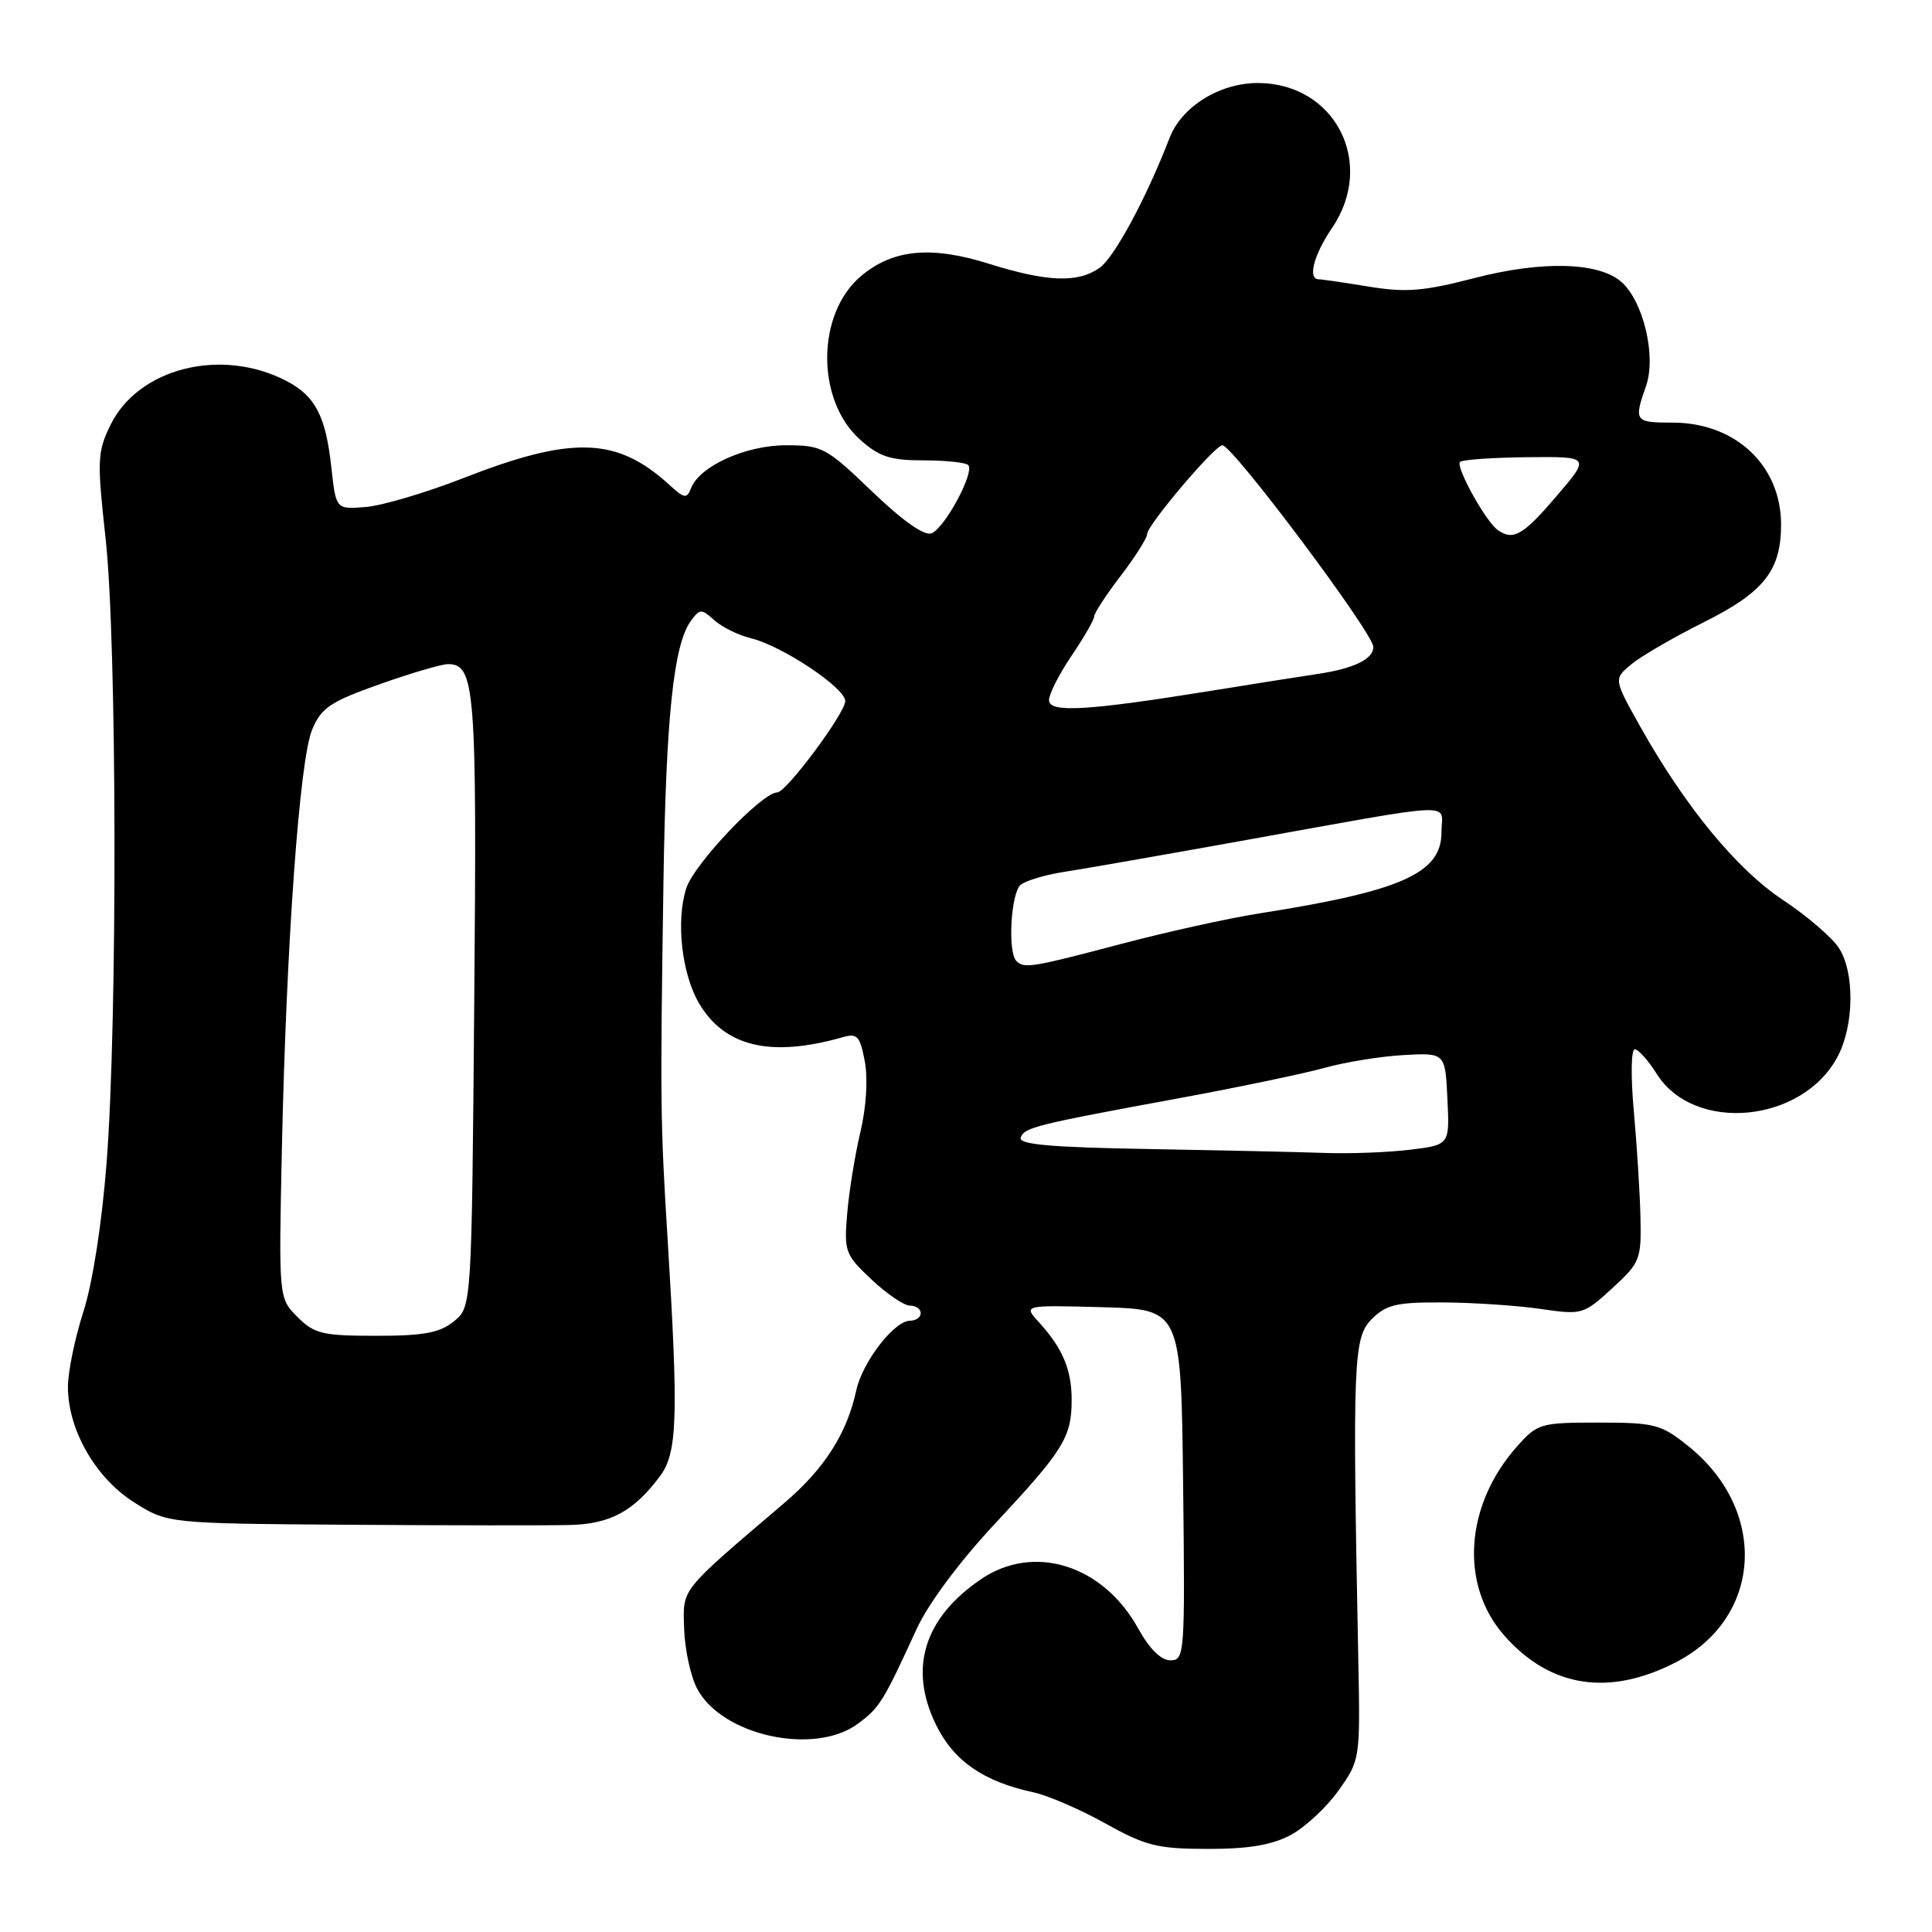 <?xml version="1.0" encoding="UTF-8" standalone="no"?>
<!DOCTYPE svg PUBLIC "-//W3C//DTD SVG 1.1//EN" "http://www.w3.org/Graphics/SVG/1.1/DTD/svg11.dtd" >
<svg xmlns="http://www.w3.org/2000/svg" xmlns:xlink="http://www.w3.org/1999/xlink" version="1.1" viewBox="0 0 256 256">
 <g >
 <path fill="currentColor"
d=" M 171.02 243.15 C 172.93 242.13 175.79 239.47 177.37 237.24 C 180.23 233.21 180.24 233.12 179.98 219.85 C 179.20 180.29 179.32 177.24 181.76 174.79 C 183.70 172.86 185.05 172.54 191.26 172.58 C 195.24 172.60 201.03 172.99 204.13 173.44 C 209.64 174.24 209.83 174.19 213.63 170.70 C 217.32 167.32 217.49 166.89 217.37 161.33 C 217.30 158.12 216.90 151.79 216.49 147.25 C 216.07 142.61 216.13 139.02 216.62 139.04 C 217.10 139.06 218.41 140.52 219.52 142.29 C 224.51 150.22 238.95 148.79 243.54 139.92 C 245.70 135.75 245.75 128.79 243.65 125.59 C 242.73 124.19 239.40 121.34 236.25 119.25 C 230.13 115.20 223.28 106.87 217.32 96.24 C 213.81 89.97 213.81 89.97 216.16 88.02 C 217.45 86.95 221.77 84.44 225.78 82.44 C 233.74 78.46 236.00 75.60 236.00 69.50 C 236.00 61.68 229.96 56.00 221.63 56.00 C 216.59 56.00 216.47 55.83 218.12 51.10 C 219.47 47.21 217.78 40.01 214.89 37.40 C 211.93 34.72 204.36 34.51 195.31 36.86 C 188.63 38.59 186.29 38.78 181.39 37.98 C 178.15 37.45 175.16 37.01 174.75 37.01 C 173.24 36.99 174.06 33.80 176.50 30.21 C 182.35 21.61 176.91 11.00 166.65 11.00 C 161.61 11.00 156.58 14.13 154.98 18.26 C 151.89 26.26 147.65 34.13 145.69 35.50 C 142.81 37.52 138.76 37.37 131.01 34.94 C 123.35 32.54 118.31 33.03 114.09 36.58 C 108.17 41.56 108.10 53.00 113.96 58.25 C 116.50 60.52 117.96 61.00 122.35 61.00 C 125.27 61.00 127.95 61.28 128.29 61.62 C 129.20 62.53 125.18 70.00 123.42 70.67 C 122.47 71.03 119.59 69.00 115.55 65.12 C 109.47 59.28 108.94 59.00 104.14 59.00 C 98.80 59.00 92.69 61.77 91.56 64.70 C 91.02 66.11 90.68 66.06 88.72 64.27 C 81.75 57.89 75.85 57.70 61.34 63.37 C 56.42 65.29 50.62 67.01 48.45 67.18 C 44.52 67.50 44.52 67.50 43.91 61.98 C 43.17 55.11 41.78 52.46 37.92 50.46 C 29.29 46.00 18.32 48.77 14.63 56.33 C 12.90 59.88 12.85 60.98 13.99 71.33 C 15.50 84.93 15.58 135.23 14.13 154.00 C 13.50 162.14 12.27 170.02 11.04 173.84 C 9.92 177.33 9.00 181.80 9.00 183.77 C 9.00 189.44 12.65 195.82 17.74 199.05 C 22.19 201.87 22.19 201.87 46.34 202.04 C 59.63 202.13 72.75 202.14 75.50 202.07 C 80.86 201.94 83.97 200.26 87.44 195.62 C 89.77 192.50 89.92 187.82 88.45 164.00 C 87.50 148.57 87.47 146.29 87.91 117.00 C 88.24 95.07 89.25 85.41 91.54 82.28 C 92.73 80.64 92.94 80.64 94.66 82.19 C 95.67 83.10 97.85 84.17 99.50 84.57 C 103.62 85.57 112.00 91.15 112.00 92.89 C 112.00 94.49 104.18 105.00 102.99 105.00 C 100.98 105.00 92.02 114.42 90.95 117.66 C 89.54 121.93 90.32 129.04 92.63 132.95 C 96.04 138.72 102.15 140.15 111.69 137.43 C 113.59 136.88 113.96 137.29 114.59 140.64 C 115.02 142.92 114.79 146.71 114.01 149.99 C 113.29 153.02 112.50 157.88 112.26 160.79 C 111.83 165.83 111.98 166.25 115.48 169.54 C 117.49 171.44 119.79 173.00 120.57 173.00 C 121.36 173.00 122.00 173.45 122.00 174.00 C 122.00 174.55 121.37 175.00 120.59 175.00 C 118.50 175.00 114.27 180.47 113.46 184.23 C 112.23 189.94 109.23 194.63 103.95 199.13 C 89.95 211.06 90.49 210.40 90.65 215.78 C 90.73 218.48 91.49 222.05 92.35 223.71 C 95.59 229.97 107.91 232.68 113.68 228.40 C 116.57 226.25 117.01 225.54 121.44 215.89 C 122.99 212.50 127.10 206.98 131.84 201.89 C 140.92 192.18 142.00 190.43 142.00 185.50 C 142.00 181.49 140.81 178.66 137.67 175.21 C 135.58 172.93 135.58 172.93 146.04 173.21 C 156.50 173.50 156.50 173.50 156.77 196.75 C 157.03 219.20 156.97 220.00 155.09 220.00 C 153.84 220.00 152.32 218.50 150.82 215.79 C 146.17 207.36 137.00 204.48 129.99 209.25 C 122.46 214.37 120.38 221.03 123.99 228.47 C 126.33 233.31 130.28 236.06 136.96 237.50 C 138.86 237.91 143.14 239.76 146.46 241.61 C 151.81 244.59 153.36 244.98 160.02 244.99 C 165.43 245.00 168.51 244.48 171.02 243.15 Z  M 222.14 220.22 C 233.56 214.29 234.31 200.08 223.65 191.57 C 220.08 188.72 219.23 188.50 211.82 188.50 C 204.14 188.50 203.73 188.62 201.05 191.62 C 194.12 199.38 193.38 209.95 199.30 216.69 C 205.39 223.63 213.23 224.84 222.14 220.22 Z  M 39.42 174.51 C 36.93 172.02 36.93 172.02 37.35 152.26 C 37.94 124.99 39.69 100.67 41.36 96.68 C 42.57 93.79 43.75 92.99 50.28 90.67 C 54.43 89.20 58.52 88.00 59.37 88.00 C 62.95 88.00 63.20 91.24 62.84 132.70 C 62.50 173.18 62.50 173.18 60.14 175.09 C 58.26 176.61 56.17 177.00 49.84 177.00 C 42.72 177.00 41.65 176.74 39.42 174.51 Z  M 152.17 152.25 C 139.25 152.03 134.95 151.65 135.25 150.75 C 135.70 149.39 137.11 149.04 156.50 145.47 C 164.20 144.05 172.75 142.26 175.50 141.50 C 178.25 140.73 182.97 139.97 186.00 139.80 C 191.50 139.50 191.50 139.50 191.79 145.61 C 192.09 151.71 192.09 151.71 186.79 152.35 C 183.88 152.70 178.80 152.89 175.50 152.77 C 172.20 152.65 161.70 152.42 152.17 152.25 Z  M 134.67 127.33 C 133.50 126.16 133.95 118.28 135.25 117.24 C 135.94 116.68 138.53 115.91 141.00 115.53 C 143.47 115.15 153.82 113.34 164.00 111.51 C 194.05 106.11 191.00 106.25 191.00 110.30 C 191.00 115.70 185.70 118.07 167.00 121.01 C 162.88 121.65 154.55 123.49 148.50 125.09 C 136.74 128.20 135.70 128.37 134.67 127.33 Z  M 139.00 92.77 C 139.00 91.96 140.34 89.32 141.98 86.90 C 143.62 84.48 144.97 82.14 144.98 81.69 C 144.99 81.24 146.57 78.82 148.50 76.30 C 150.43 73.78 152.00 71.29 152.00 70.77 C 152.00 69.59 160.97 59.00 161.97 59.00 C 163.33 59.00 181.93 83.85 181.97 85.71 C 182.01 87.33 179.38 88.60 174.50 89.32 C 172.30 89.64 166.00 90.64 160.50 91.53 C 144.02 94.19 139.00 94.48 139.00 92.77 Z  M 198.46 70.23 C 196.88 69.13 192.84 61.83 193.46 61.21 C 193.76 60.91 197.77 60.63 202.37 60.58 C 210.73 60.50 210.73 60.50 206.24 65.75 C 201.82 70.93 200.51 71.68 198.46 70.23 Z "/>
</g>
</svg>
